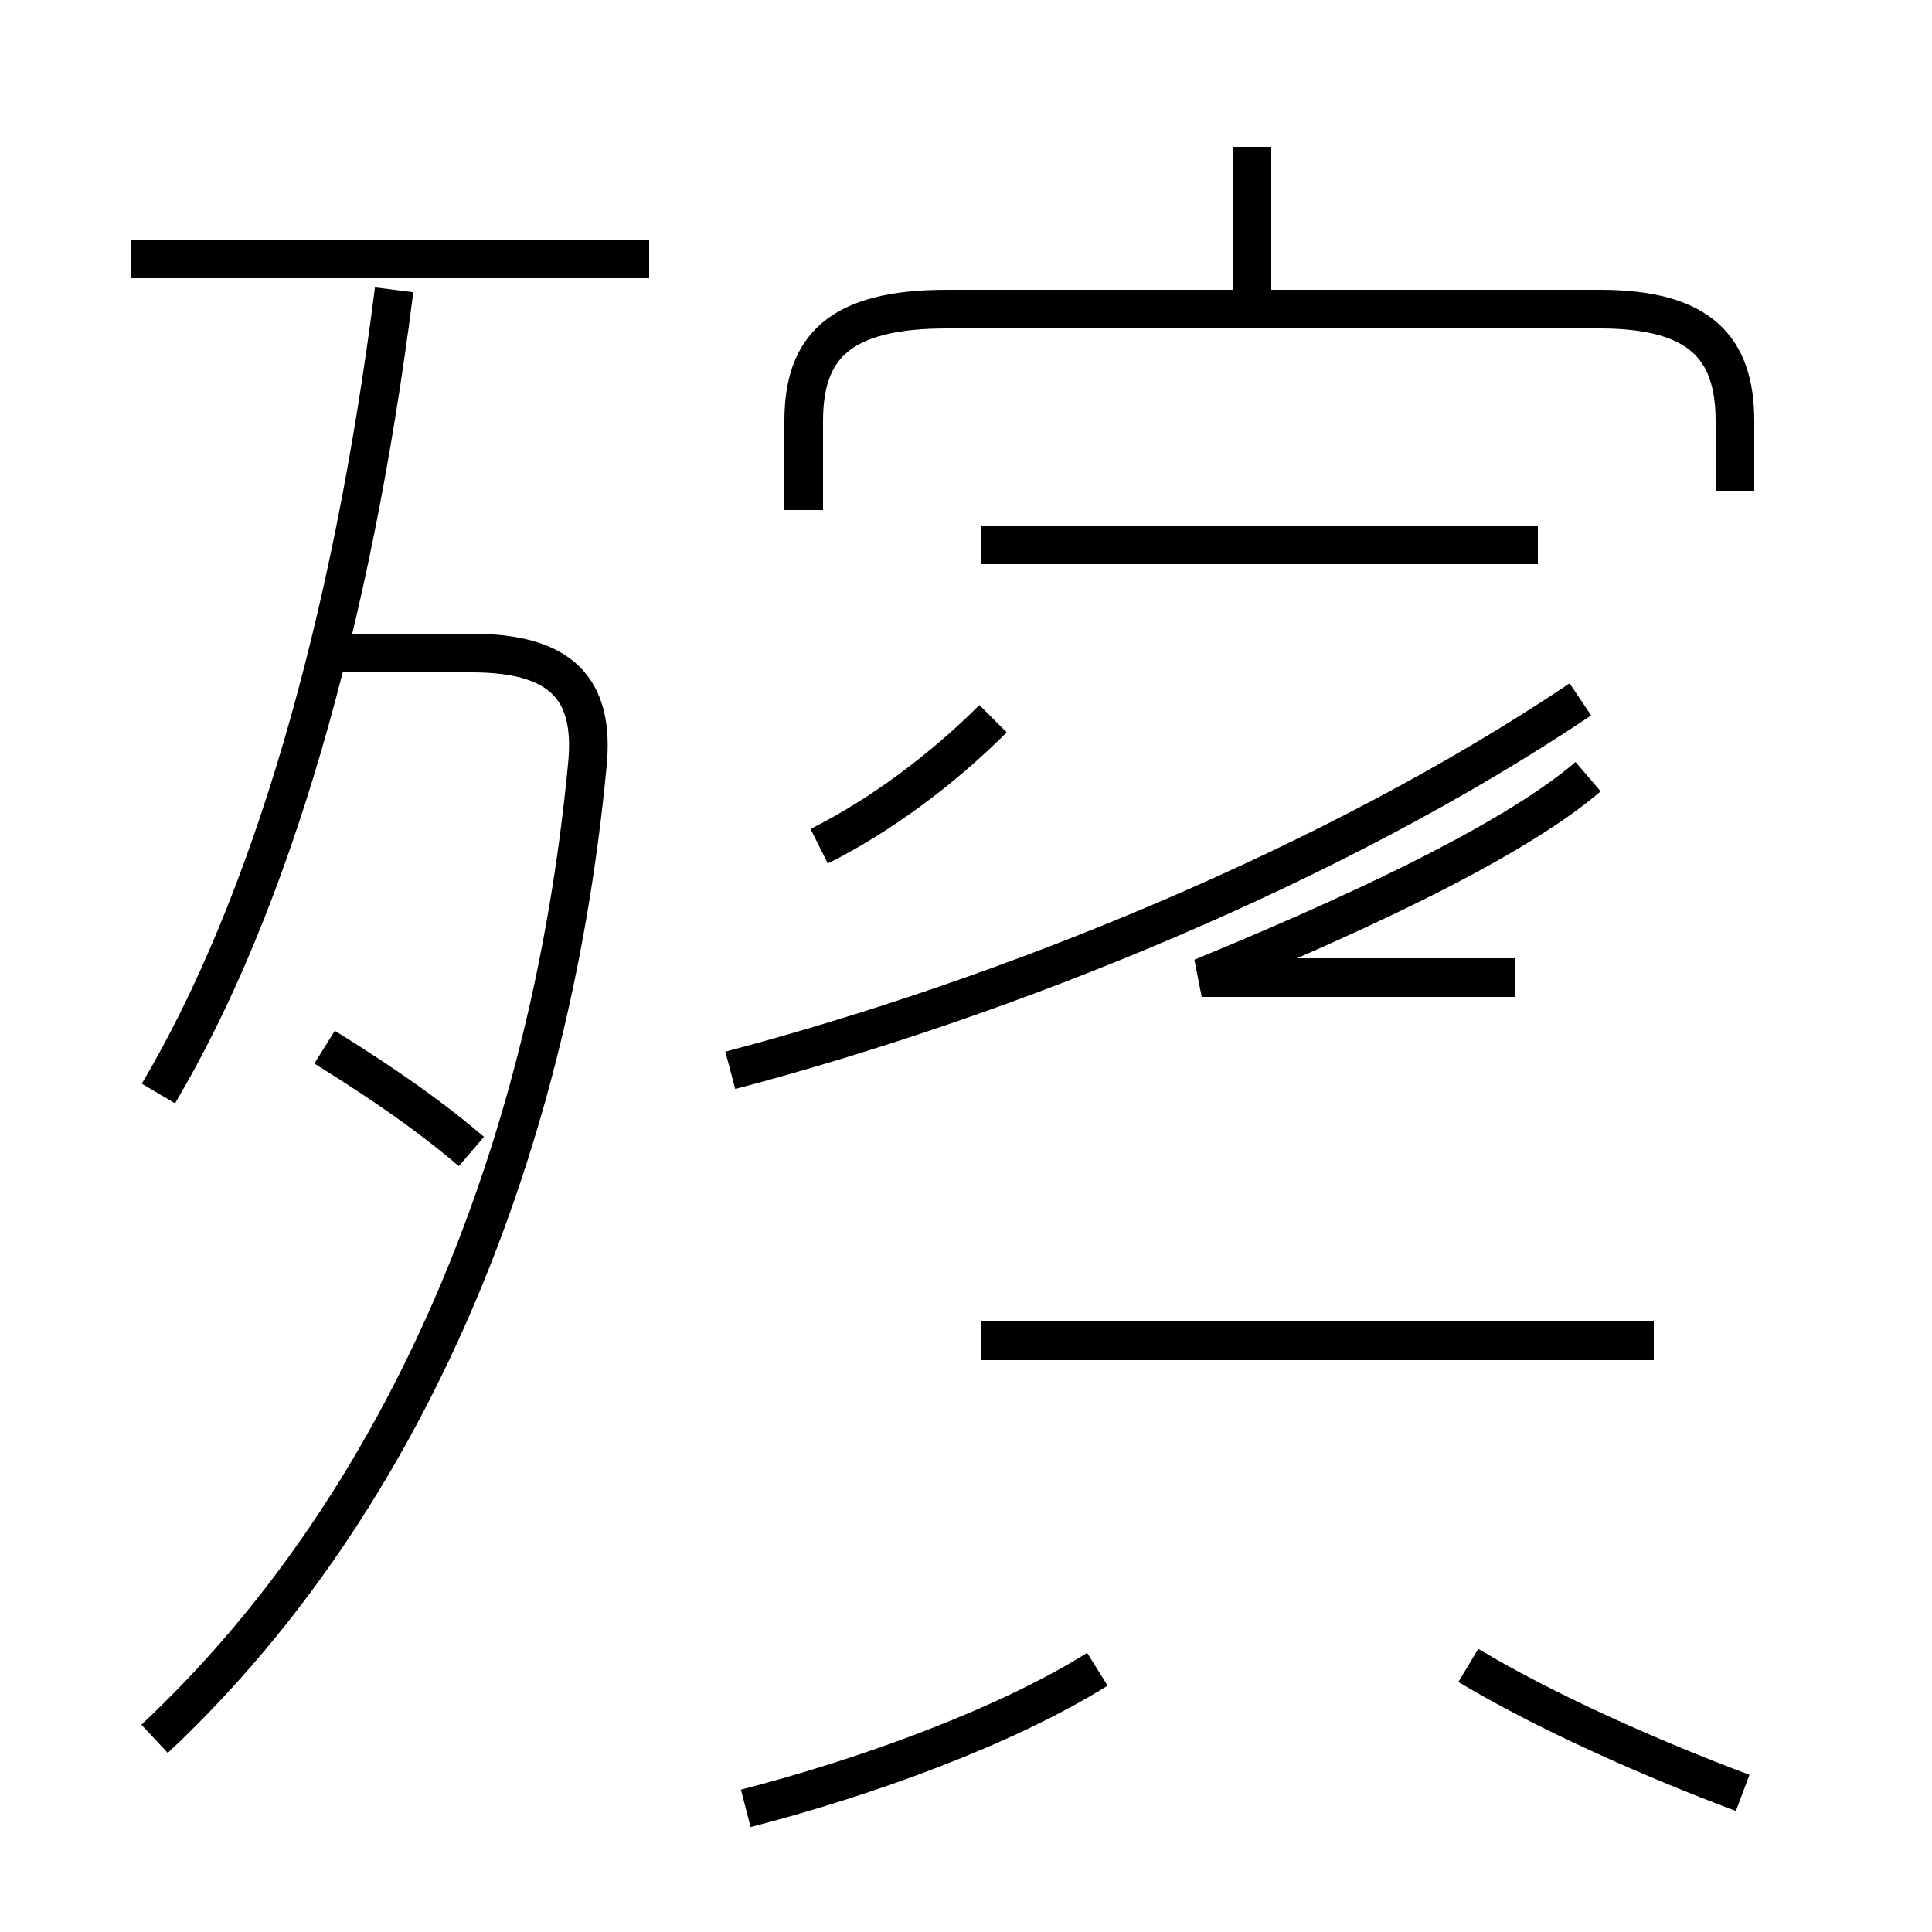 <?xml version='1.0' encoding='utf8'?>
<svg viewBox="0.0 -6.0 50.0 50.0" version="1.1" xmlns="http://www.w3.org/2000/svg">
<rect x="0.0" y="-6.0" width="50.0" height="50.0" fill="#808080" stroke="none"/>
<rect x="-1000" y="-1000" width="2000" height="2000" stroke="white" fill="white"/>
<g style="fill:white;stroke:#000000;  stroke-width:1">
<path d="M 4.0 1.0 C 10.2 -4.8 14.2 -13.7 15.2 -24.2 C 15.4 -26.2 14.5 -27.1 12.2 -27.1 L 8.2 -27.1 M 12.2 -14.2 C 10.8 -15.4 9.2 -16.4 8.4 -16.9 M 19.3 2.8 C 22.4 2.0 26.0 0.7 28.4 -0.8 M 4.1 -15.7 C 7.0 -20.6 9.1 -27.8 10.2 -36.5 M 45.1 2.4 C 42.7 1.5 40.0 0.3 38.0 -0.9 M 42.8 -9.3 L 25.4 -9.3 M 16.8 -37.3 L 3.4 -37.3 M 18.9 -16.3 C 26.1 -18.2 34.5 -21.6 40.9 -25.9 M 21.2 -22.1 C 22.8 -22.9 24.4 -24.1 25.7 -25.4 M 39.2 -18.7 L 31.1 -18.7 C 34.5 -20.1 39.0 -22.1 41.1 -23.9 M 39.8 -29.9 L 25.4 -29.9 M 44.9 -31.3 L 44.9 -33.1 C 44.9 -35.0 44.0 -36.0 41.4 -36.0 L 24.5 -36.0 C 21.7 -36.0 20.8 -35.0 20.8 -33.1 L 20.8 -30.8 M 32.4 -36.2 L 32.4 -40.2" transform="translate(0.0, 38.0)" />
</g>
</svg>